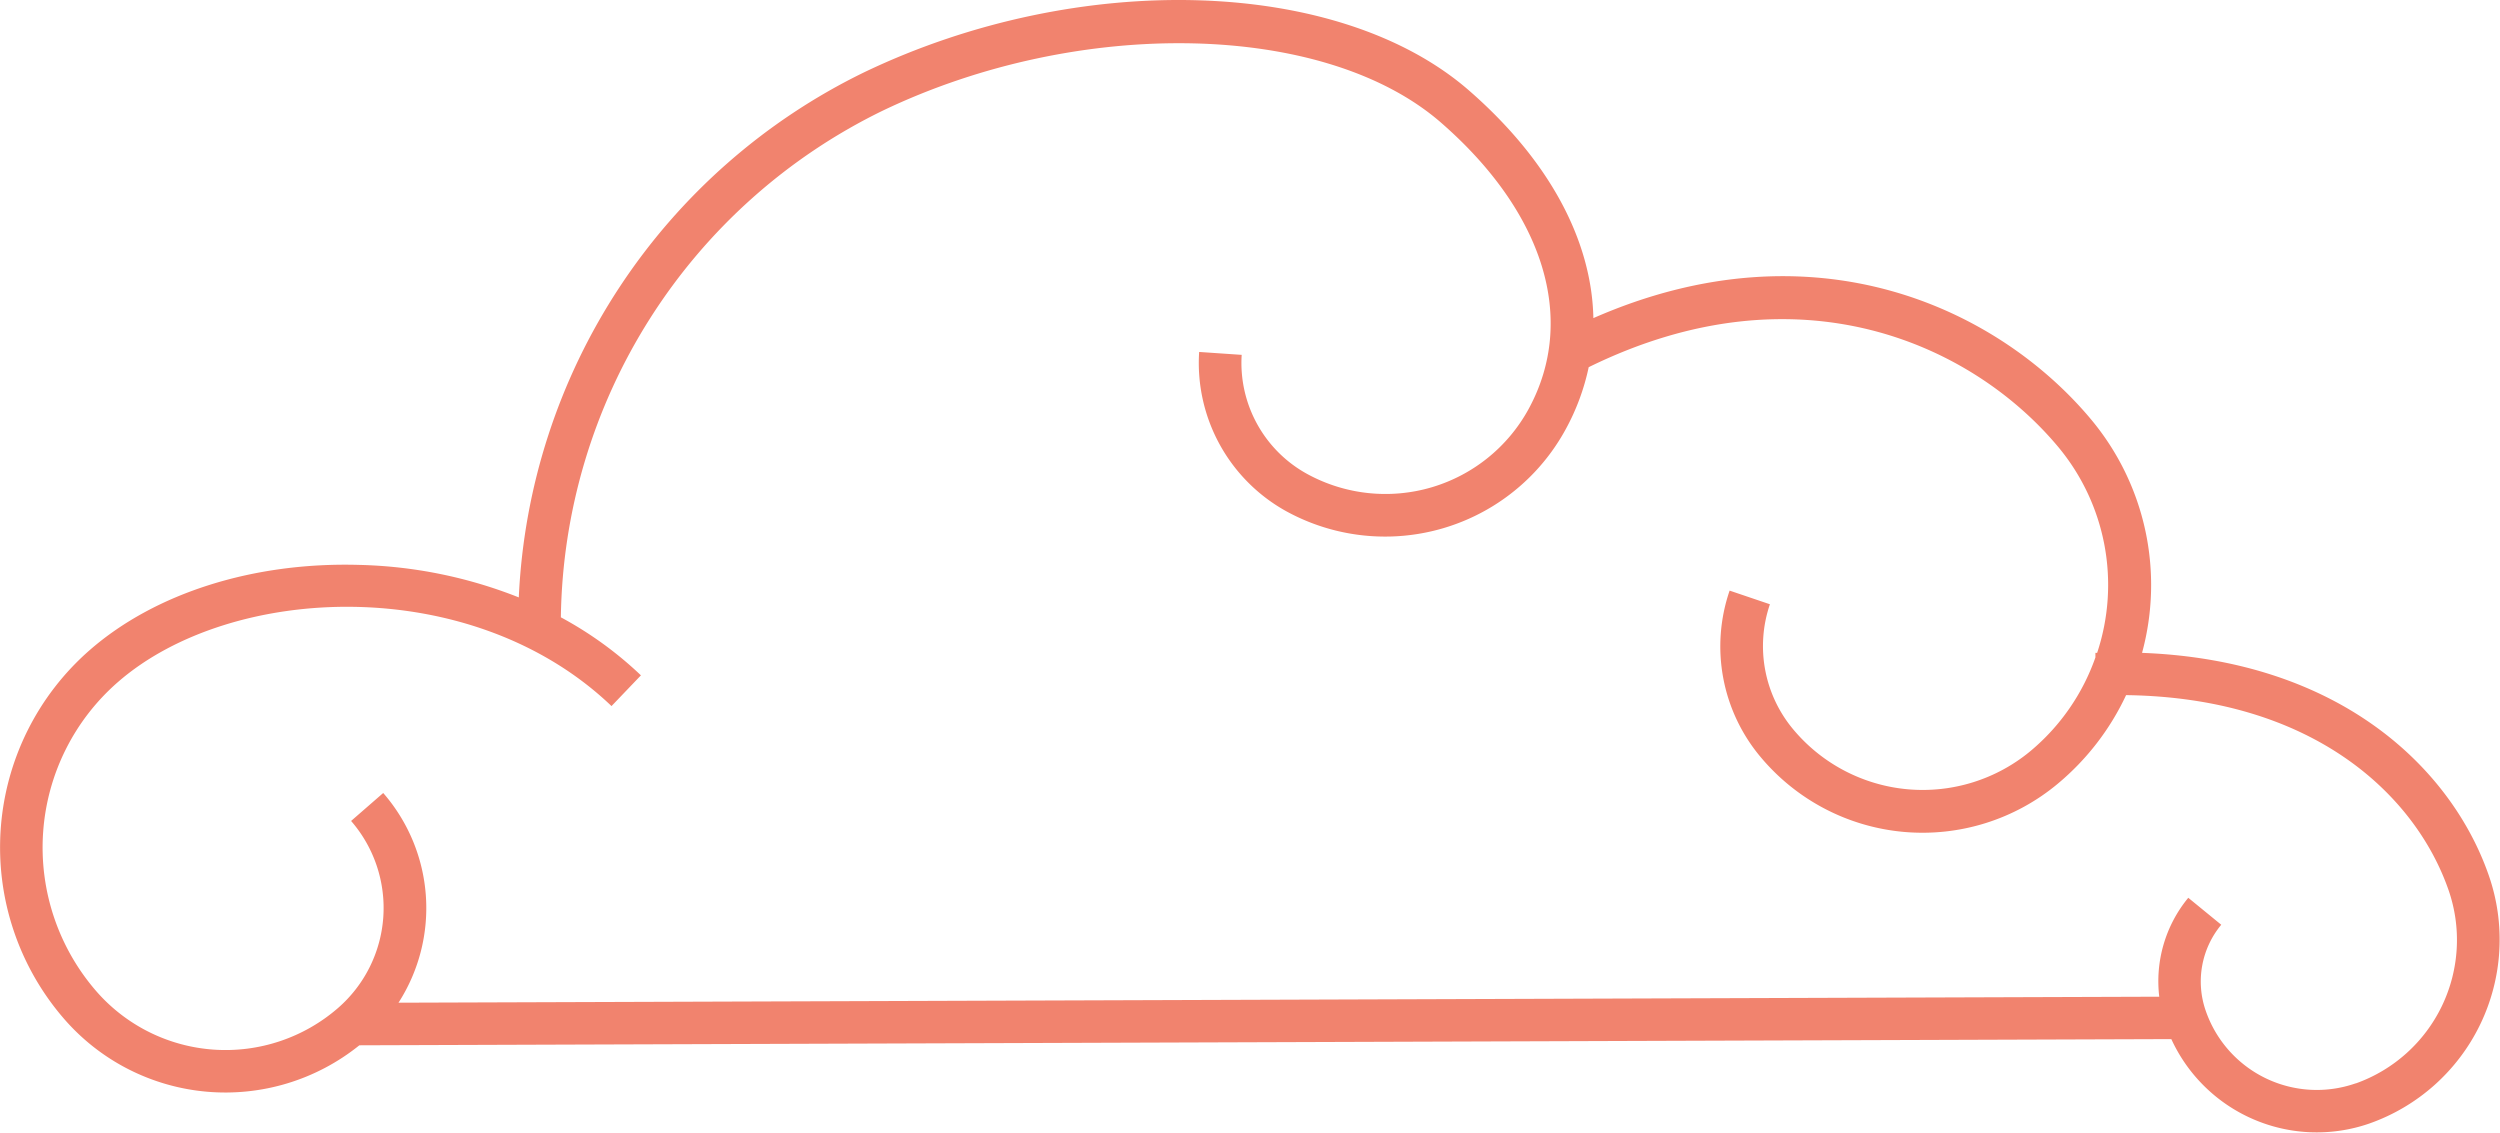 <svg id="Capa_1" data-name="Capa 1" xmlns="http://www.w3.org/2000/svg" viewBox="0 0 379.1 171.74"><defs><style>.cls-1{fill:#f1836e;}</style></defs><title>actopan_nuberosa_contorno3</title><path class="cls-1" d="M1570.59,2121.85a39.16,39.16,0,0,0-7.73-35.4c-13.95-16.7-41.77-30.15-75.47-15.36-.24-11.78-6.69-23.92-18.86-34.52-19.72-17.17-59.13-18.37-91.69-2.77a93.29,93.29,0,0,0-52.4,79.64,70,70,0,0,0-24.24-4.93c-16-.45-30.88,4.26-40.8,12.9a39.7,39.7,0,0,0-3.86,56,32.38,32.38,0,0,0,44.72,3.95l274.77-.94a24.28,24.28,0,0,0,30,12.81,29.57,29.57,0,0,0,18.15-37.6C1617.64,2139.63,1600.92,2123,1570.59,2121.85Zm32.36,65.29a17.82,17.82,0,0,1-22.68-10.95,13.48,13.48,0,0,1,2.33-13.11l-5-4.09a19.89,19.89,0,0,0-4.4,15l-267,.91a26.56,26.56,0,0,0-2.32-31.8l-4.87,4.24a20.11,20.11,0,0,1-2,28.38,26,26,0,0,1-36.61-2.53,33.25,33.25,0,0,1,3.24-46.9c17.19-15,53.64-16.65,74.86,3.63l4.46-4.66a56.32,56.32,0,0,0-12.14-8.8,86.79,86.79,0,0,1,48.81-76.83c29.87-14.31,67.06-13.51,84.66,1.82,15.67,13.65,20.64,29.88,13.29,43.4a24.73,24.73,0,0,1-33.52,9.91,19.19,19.19,0,0,1-10-18.1l-6.45-.44a25.69,25.69,0,0,0,13.31,24.21,31.17,31.17,0,0,0,42.28-12.5,34.33,34.33,0,0,0,3.48-9.4c31.93-15.69,58.25-3.4,71.18,12.07a32.69,32.69,0,0,1,5.92,31.25h-.26l0,.69a32.51,32.51,0,0,1-9.8,14.16,25.58,25.58,0,0,1-36-3.22,19.67,19.67,0,0,1-3.56-19l-6.11-2.07a26.08,26.08,0,0,0,4.72,25.26,32,32,0,0,0,45.07,4,39,39,0,0,0,10.33-13.41c28.47.37,43.89,15.22,48.88,29.51A23.09,23.09,0,0,1,1603,2187.14Z" transform="translate(-1245.77 -2022.85)"/></svg>